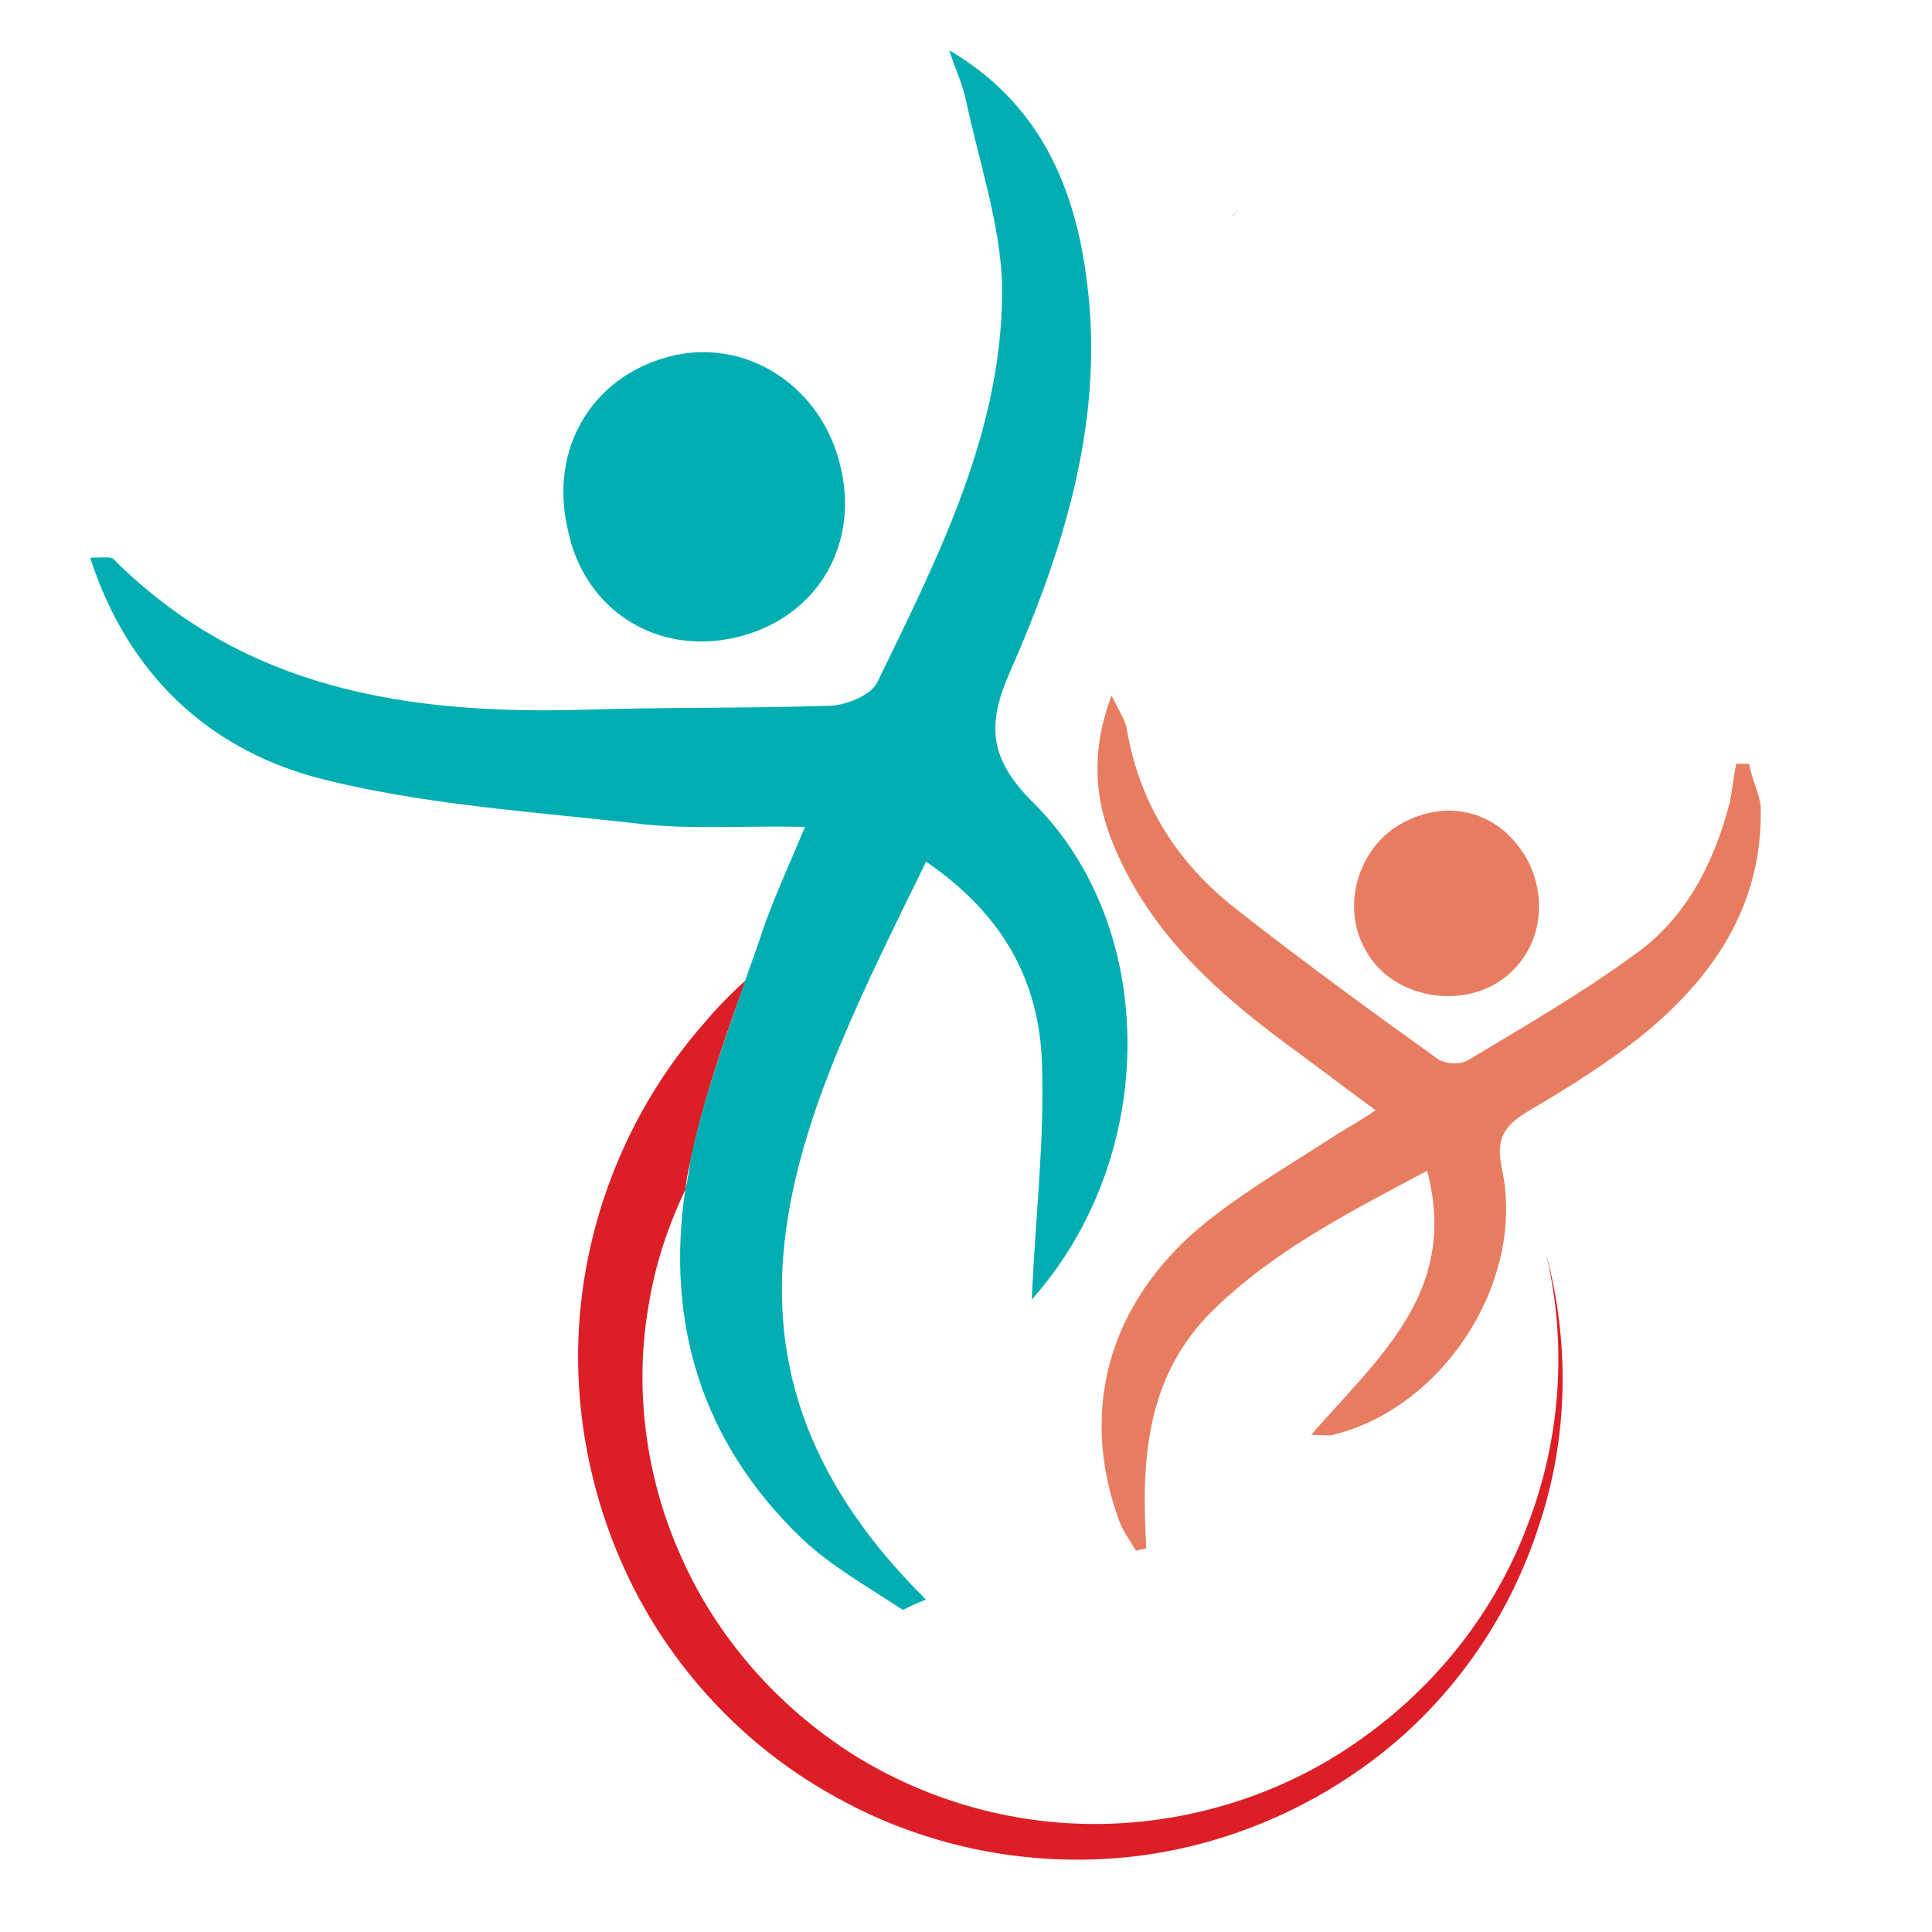 <?xml version="1.0" encoding="utf-8"?>
<!-- Generator: Adobe Illustrator 18.1.0, SVG Export Plug-In . SVG Version: 6.00 Build 0)  -->
<svg version="1.0" id="Layer_1" xmlns="http://www.w3.org/2000/svg" xmlns:xlink="http://www.w3.org/1999/xlink" x="0px" y="0px"
	 viewBox="0 0 150 150" enable-background="new 0 0 150 150" xml:space="preserve">
<path fill="#9DD6C9" d="M96,16.4c0,0,0-0.1,0.1-0.1c-0.2,0.2-0.3,0.3-0.5,0.5C95.8,16.7,95.9,16.6,96,16.4z"/>
<g>
	<path fill="#DC1F26" d="M118.6,118.4c-2.5,6.7-7.1,12.5-12.9,16.6c-5.7,4.1-12.7,6.4-19.7,6.6c-7,0.2-13.9-1.7-19.8-5.4
		c-5.8-3.7-10.5-9-13.3-15.3c-2.8-6.2-3.7-13.2-2.5-19.8c0.5-3,1.5-6,2.8-8.7c0.1-0.7,0.2-1.5,0.4-2.2c1-4.8,2.6-9.4,4.3-14.1
		c-1.1,1-2.2,2.1-3.2,3.3c-5.2,5.9-8.5,13.3-9.5,21c-1,7.7,0.4,15.6,3.8,22.5c3.4,6.9,8.9,12.7,15.5,16.4c6.6,3.8,14.2,5.5,21.7,5
		c7.5-0.5,14.7-3.3,20.6-7.8c5.9-4.5,10.3-10.8,12.6-17.8c2.4-7,2.5-14.5,0.6-21.5C121.7,104.2,121.2,111.7,118.6,118.4z"/>
	<path fill="#E87C60" d="M135.8,59.3c-0.3,0-0.6,0-1,0c-0.2,1-0.3,2-0.5,3c-1.2,4.6-3.3,8.8-7.1,11.6c-4.2,3.1-8.7,5.7-13.2,8.4
		c-0.6,0.4-1.9,0.3-2.4-0.1c-5.3-3.8-10.5-7.6-15.6-11.6c-4.5-3.5-7.5-8.1-8.5-13.9c-0.1-0.7-0.5-1.3-1.2-2.7
		c-1.8,4.8-1.2,8.7,0.5,12.4c2.8,6.2,7.6,10.6,13,14.6c2.2,1.6,4.4,3.3,7,5.2c-1.3,0.9-2.3,1.4-3.2,2c-3.1,2-6.3,3.9-9.2,6.1
		c-8.1,6.1-10.8,14.8-7.5,23.8c0.3,0.8,0.9,1.6,1.3,2.3c0.3-0.1,0.6-0.1,0.8-0.2c-0.4-6.7-0.1-13.2,5.1-18.4
		c4.8-4.7,10.5-7.6,16.7-10.9c2.5,9.4-3.8,14.5-9,20.5c1,0,1.4,0.1,1.7,0c8.6-2.1,15-12,13.1-20.7c-0.5-2.3,0.2-3.3,2-4.4
		c2.9-1.7,5.8-3.5,8.5-5.6c5.8-4.6,9.8-10.3,9.6-18.1C136.6,61.6,136,60.5,135.8,59.3z"/>
	<path fill="#00AEB1" d="M53.2,92.4c-1.5,10.2,1.2,19.5,9,27c2.3,2.2,5.2,3.8,7.9,5.6c0.6-0.3,1.2-0.6,1.8-0.8
		c-19.6-19.4-9.4-38,0-57.3c6,4.1,8.8,9.3,9,15.7c0.2,5.9-0.5,11.8-0.8,18.3C90,89.8,90,72,80.2,62.3c-3.4-3.4-3.6-6-1.8-10.1
		c4.3-9.8,7.5-20,5.9-31c-1-7.1-3.8-13.3-10.6-17.3c0.4,1.3,1,2.5,1.3,3.9c1,4.7,2.6,9.4,2.8,14.1C78,33.2,72.9,43.1,68.1,53
		c-0.5,1-2.5,1.8-3.8,1.8c-6.3,0.2-12.6,0.1-18.8,0.3C31.8,55.5,19,53.6,8.8,43.4c-0.2-0.2-0.9-0.1-1.8-0.1c2.9,9,9.1,14.7,17.3,17
		C32.6,62.5,41.4,63,50,64c3.9,0.4,7.8,0.1,12.5,0.2c-1.3,3.1-2.3,5.3-3.1,7.5c-0.5,1.5-1,2.9-1.5,4.3c-1.6,4.7-3.3,9.3-4.3,14.1
		C53.5,90.9,53.4,91.6,53.2,92.4z"/>
	<path fill="#E87C60" d="M115.9,76.5c3.5-1.9,4.6-6.3,2.6-9.9c-2.1-3.6-6.1-4.7-9.8-2.6c-3.4,2-4.6,6.6-2.6,9.9
		C107.9,77.1,112.5,78.3,115.9,76.5z"/>
	<path fill="#00AEB1" d="M57.1,49.5c6.1-1.4,9.6-6.9,8.2-13.1c-1.4-6.4-7.4-10.3-13.4-8.7c-6,1.6-9.3,7.2-7.8,13.5
		C45.4,47.4,51,50.9,57.1,49.5z"/>
</g>
</svg>

